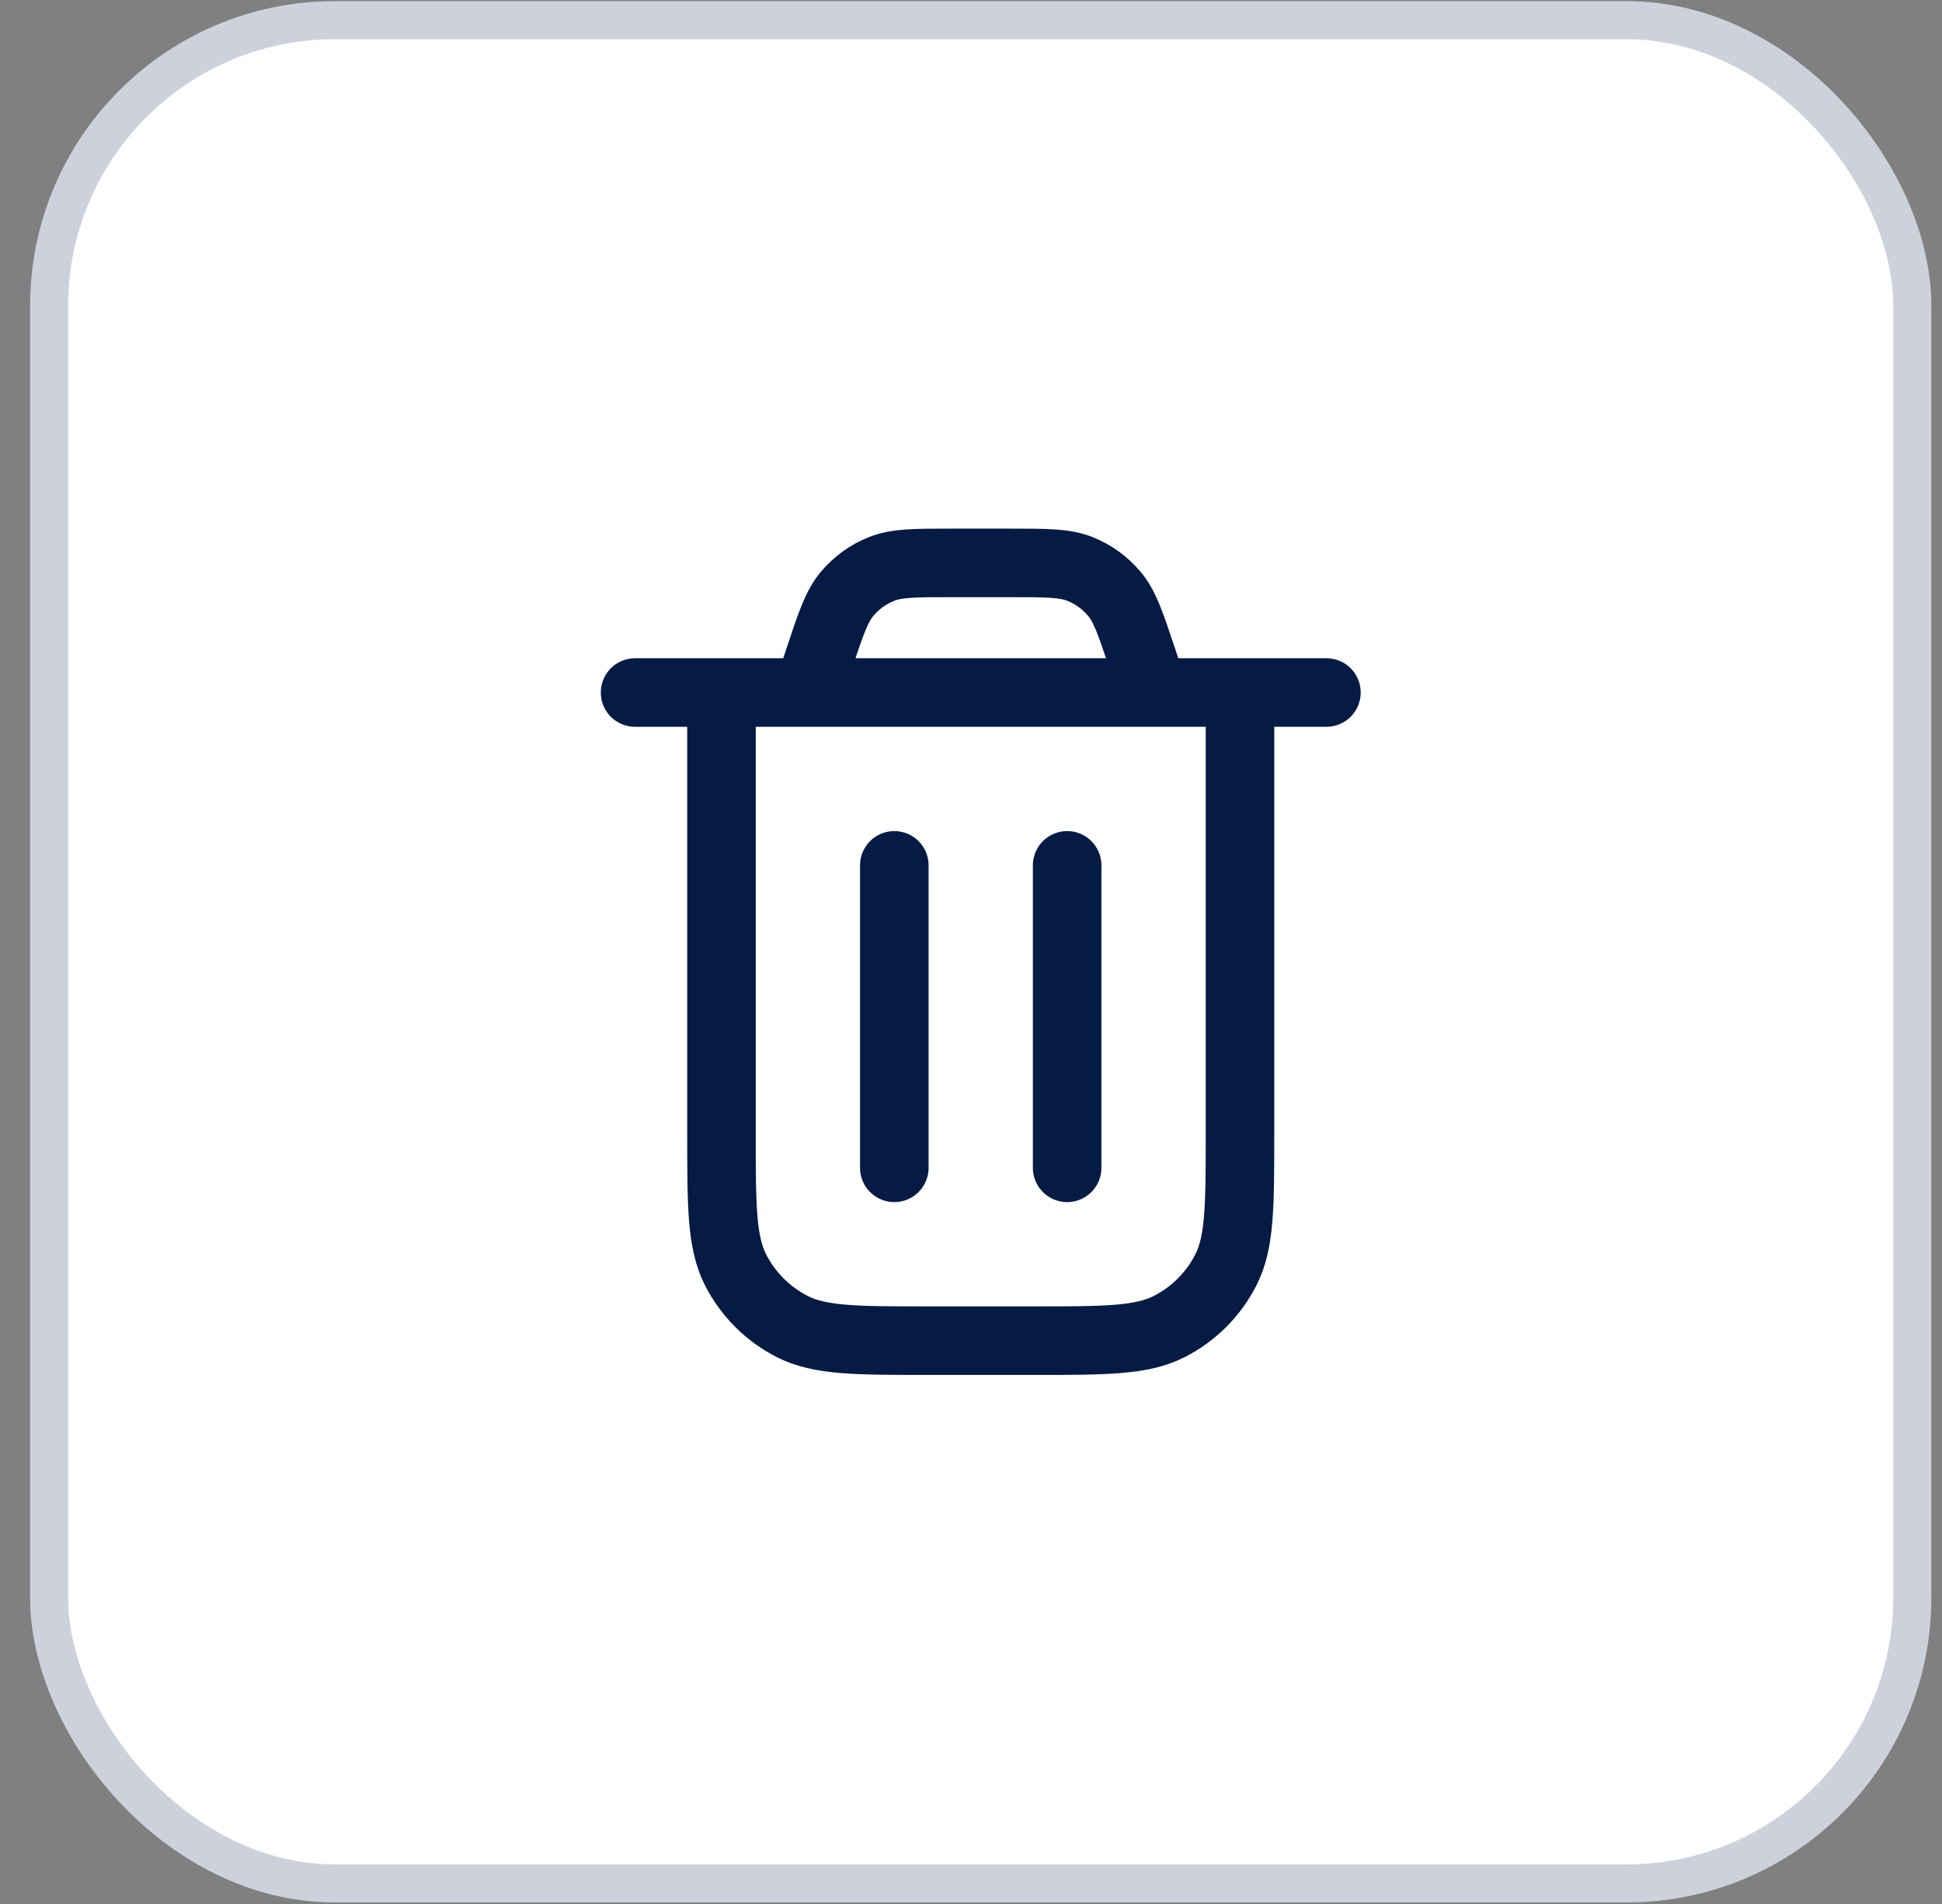 <svg width="51" height="50" viewBox="0 0 51 50" fill="none" xmlns="http://www.w3.org/2000/svg">
<rect x="0" y="0" width="51" height="50" fill="#808080" stroke="none"/>
<rect x="1.291" y="0.53" width="48.929" height="48.929" rx="7.5" fill="white" stroke="#CDD1DB"/>
<path d="M16.678 18.186H34.834M30.295 18.186L29.988 17.265C29.69 16.372 29.541 15.925 29.265 15.595C29.021 15.304 28.709 15.078 28.355 14.939C27.954 14.782 27.484 14.782 26.543 14.782H24.969C24.027 14.782 23.557 14.782 23.157 14.939C22.803 15.078 22.49 15.304 22.246 15.595C21.97 15.925 21.822 16.372 21.524 17.265L21.217 18.186M32.564 18.186V29.761C32.564 31.667 32.564 32.62 32.193 33.349C31.867 33.989 31.346 34.51 30.706 34.836C29.977 35.207 29.024 35.207 27.117 35.207H24.394C22.488 35.207 21.534 35.207 20.806 34.836C20.166 34.51 19.645 33.989 19.318 33.349C18.947 32.62 18.947 31.667 18.947 29.761V18.186M28.025 22.725V30.668M23.486 22.725V30.668" stroke="#051B44" stroke-width="1.8" stroke-linecap="round" stroke-linejoin="round"/>
</svg>
